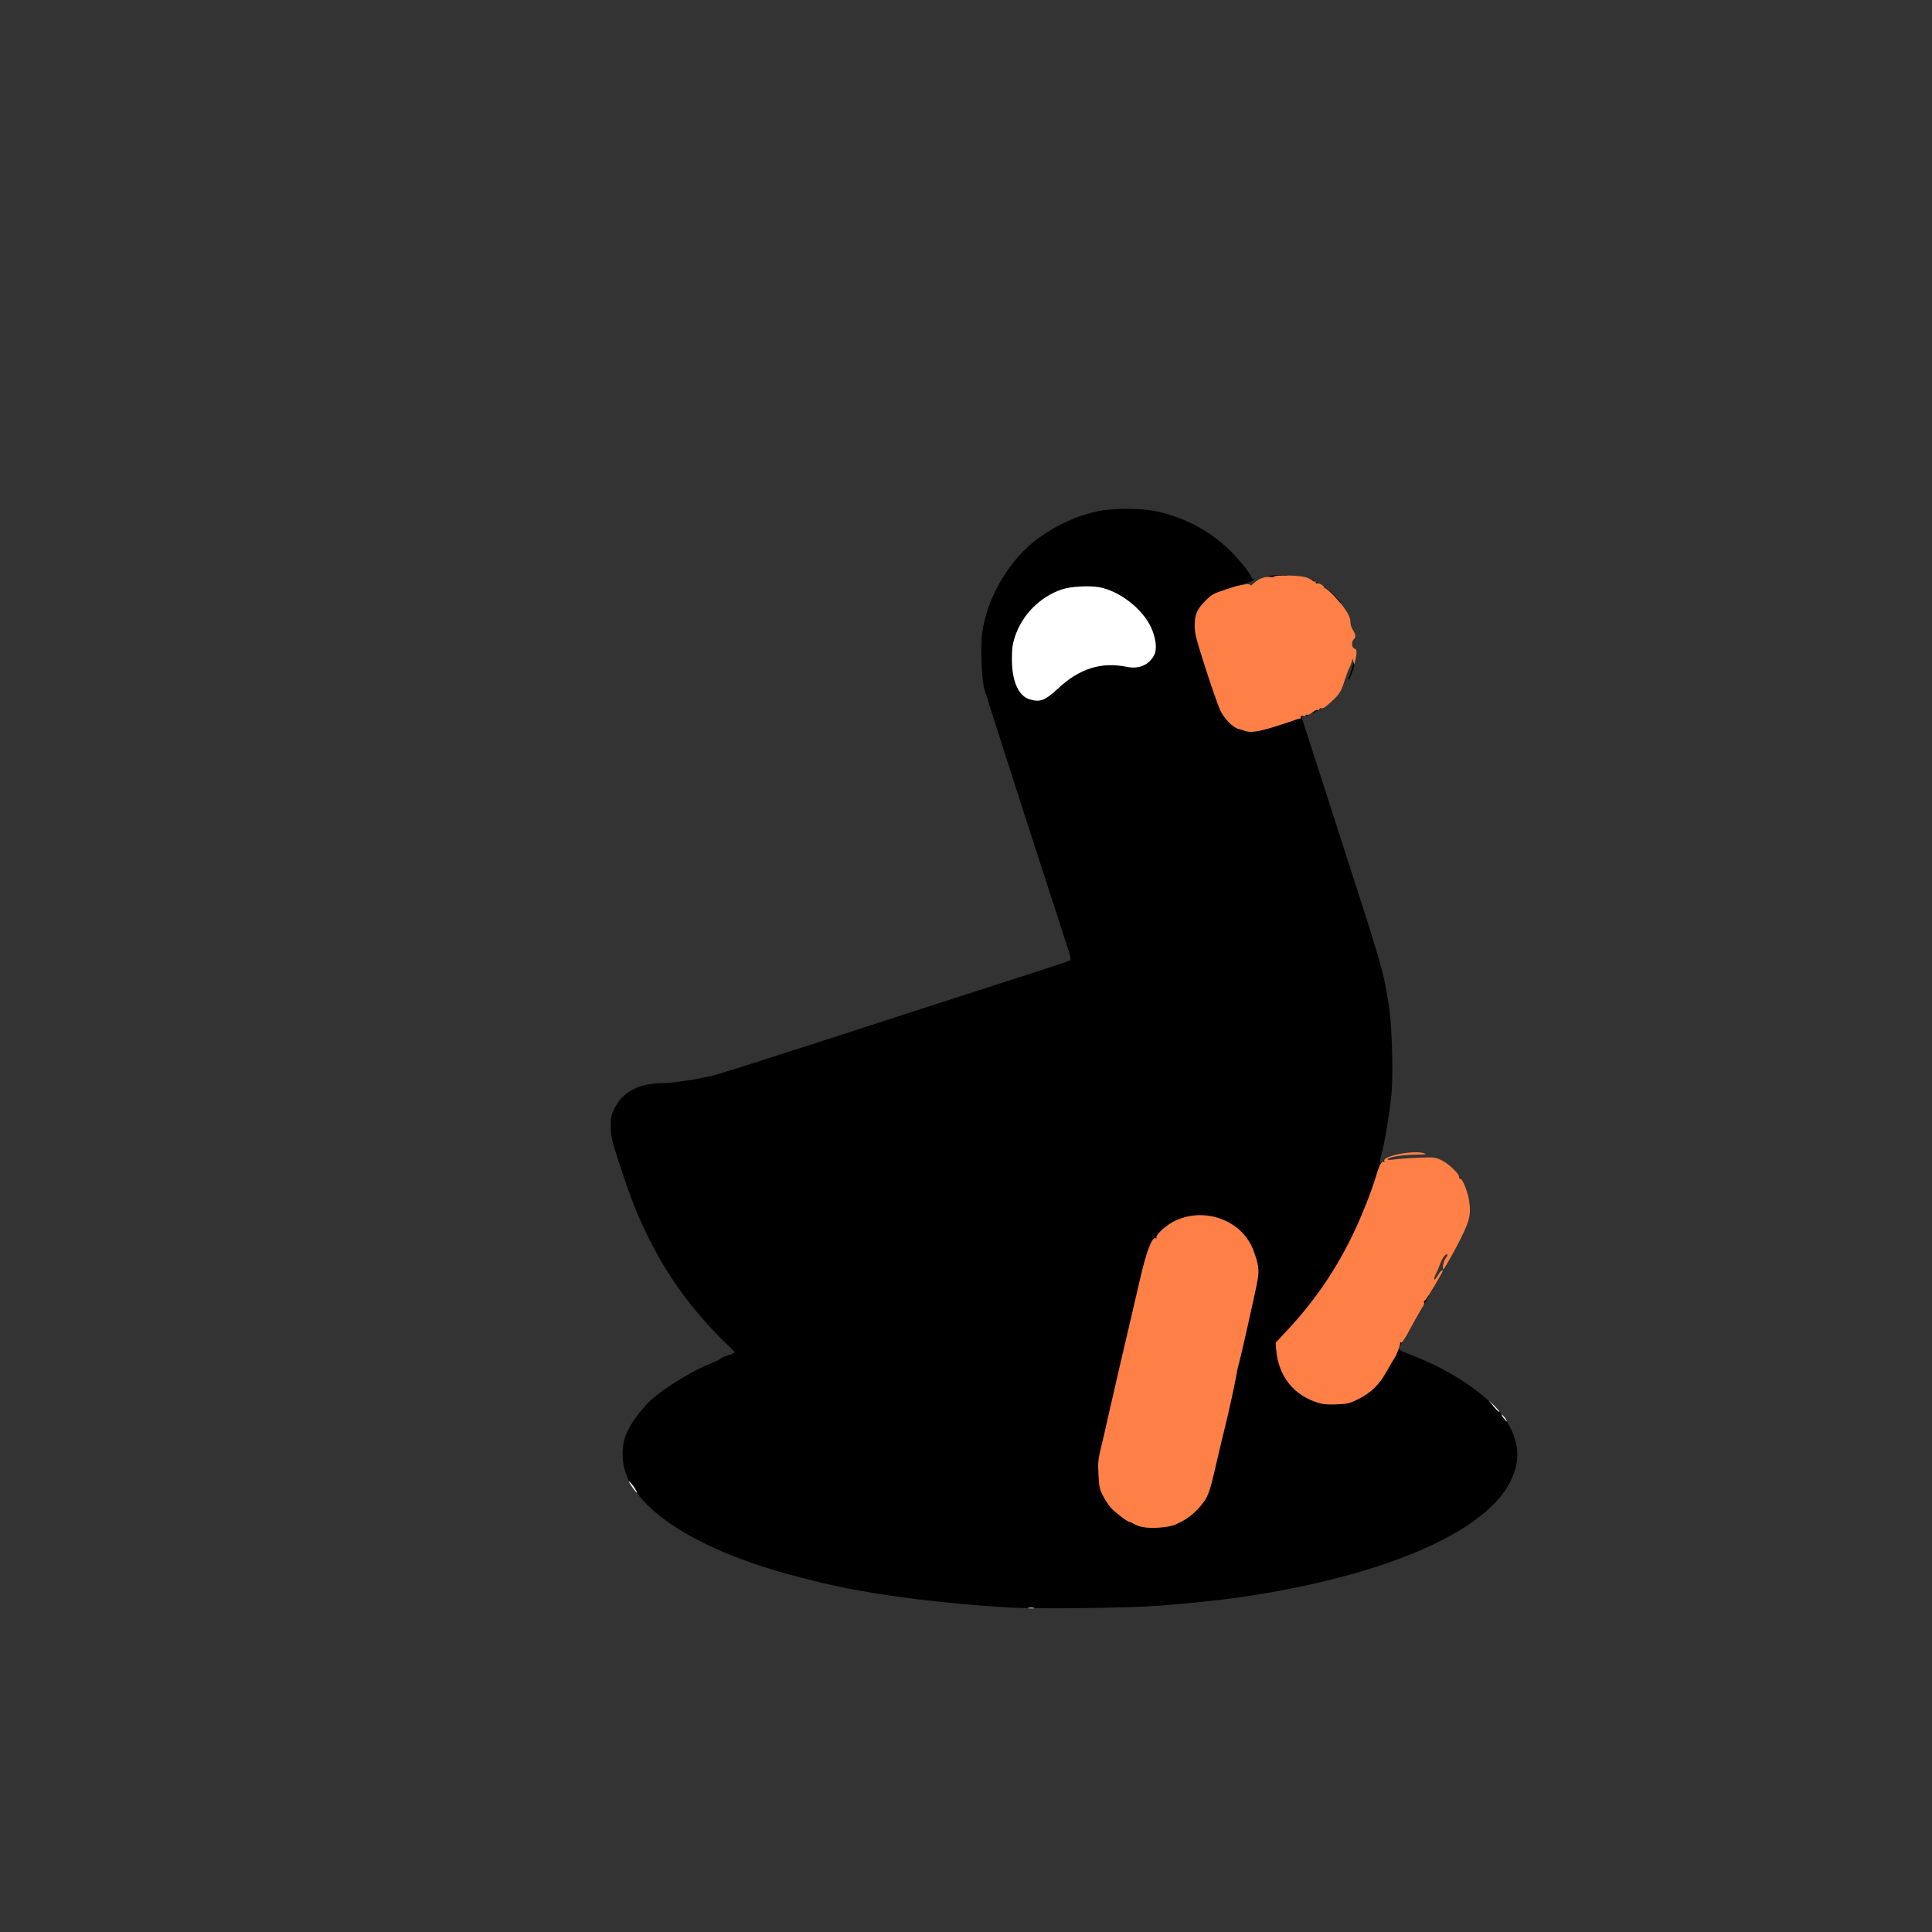 <svg class="img-fluid" id="outputsvg" xmlns="http://www.w3.org/2000/svg" style="transform: none; transform-origin: 50% 50%; cursor: move; max-height: 345.04px;" width="1536" height="1536" viewBox="0 0 15360 15360">
  <rect x="0" y="0" width="15360" height="15360" fill="#333333" stroke="none"/>
  <g id="l3TFZMeP4tSXgViQIASbp1q" fill="rgb(0,0,0)" style="transform: none;">
    <g>
      <path id="p1DJgnQHds" d="M8025 12780 c-589 -35 -1134 -108 -1510 -201 -241 -60 -282 -71 -410 -111 -490 -154 -842 -353 -1027 -578 -90 -111 -128 -210 -128 -339 0 -122 48 -221 180 -375 86 -99 339 -263 518 -335 45 -18 82 -36 82 -40 0 -4 25 -15 55 -25 30 -9 55 -21 55 -25 0 -4 -24 -30 -54 -57 -92 -84 -243 -252 -330 -368 -115 -151 -202 -292 -295 -476 -94 -188 -142 -309 -234 -590 -64 -195 -71 -223 -71 -300 -1 -72 3 -94 25 -140 67 -142 196 -209 404 -210 70 0 277 -32 386 -60 42 -11 224 -67 405 -126 181 -58 383 -123 449 -144 66 -21 370 -120 675 -219 305 -98 661 -213 790 -255 379 -121 515 -167 521 -174 4 -4 -6 -45 -21 -92 -16 -47 -56 -170 -89 -275 -34 -104 -82 -251 -106 -325 -179 -550 -456 -1416 -470 -1465 -22 -82 -31 -338 -16 -446 41 -287 220 -587 447 -751 151 -108 306 -178 474 -214 116 -25 343 -25 458 0 294 63 533 215 715 453 26 34 47 66 47 72 0 6 5 11 10 11 28 0 4 19 -42 33 -51 16 -51 16 -13 12 38 -4 39 -3 13 8 -16 6 -28 14 -28 18 0 4 -38 20 -85 35 -73 23 -85 30 -85 49 0 25 -17 35 -62 35 -46 0 -88 48 -88 99 0 34 -3 41 -20 41 -38 0 -25 72 66 356 48 148 97 292 109 320 41 92 102 145 200 174 37 11 52 8 185 -35 160 -51 200 -66 200 -77 0 -4 23 -10 50 -14 30 -4 50 -12 50 -19 0 -15 51 -35 91 -35 51 0 31 24 -51 63 -44 20 -85 37 -90 37 -6 0 -10 2 -10 5 0 3 32 103 71 223 39 119 91 280 115 357 25 77 87 271 139 430 316 978 325 1010 367 1280 26 168 36 552 19 721 -14 135 -53 372 -76 454 -21 78 -20 88 8 63 37 -33 42 -33 44 3 2 27 -1 34 -16 34 -14 0 -23 17 -41 78 -42 144 -122 347 -201 509 -43 89 -79 173 -79 186 0 49 -20 87 -46 87 -18 0 -31 11 -52 46 -15 26 -64 95 -109 155 -54 70 -83 117 -83 133 0 21 -5 26 -25 26 -14 0 -25 3 -25 8 0 4 -36 45 -79 92 -64 68 -75 86 -60 88 14 3 19 12 19 38 0 31 -2 34 -30 34 -34 0 -34 1 -18 49 59 183 170 289 345 330 72 18 151 5 234 -36 123 -61 186 -136 298 -351 8 -15 18 -28 23 -30 4 -2 8 -19 8 -38 0 -32 2 -34 35 -34 l36 0 -26 37 c-14 21 -25 42 -25 48 0 5 42 26 93 45 369 138 691 373 795 581 71 142 74 265 9 409 -153 344 -754 655 -1632 844 -379 82 -662 121 -1170 162 -222 18 -979 27 -1190 14z m1295 -691 c81 -36 142 -82 197 -148 60 -74 68 -95 128 -356 20 -88 48 -205 62 -260 30 -118 79 -345 94 -429 5 -33 12 -62 13 -65 2 -3 37 -145 76 -316 87 -369 92 -427 47 -542 -32 -81 -106 -175 -107 -135 0 18 -5 22 -35 22 -33 0 -35 -2 -35 -34 0 -25 5 -35 17 -38 14 -3 11 -8 -15 -27 -48 -33 -159 -71 -213 -71 -63 0 -163 32 -224 72 -48 32 -50 34 -47 76 2 25 -1 42 -7 42 -6 0 -11 9 -11 21 0 19 -5 21 -41 17 -41 -4 -42 -3 -60 38 -11 23 -42 140 -70 260 -53 232 -75 325 -164 707 -30 131 -69 300 -86 375 -16 75 -41 184 -56 242 -54 221 -6 364 164 491 29 22 57 39 63 39 6 0 21 7 34 15 58 38 194 40 276 4z m-935 -6648 c99 -92 179 -139 282 -166 64 -17 260 -20 311 -6 85 25 193 -71 177 -156 -24 -130 -163 -296 -305 -365 -41 -20 -103 -42 -138 -49 -252 -48 -527 128 -613 393 -70 218 26 467 169 440 13 -3 65 -44 117 -91z"></path>
      <path id="p3EXqAXPF" d="M11292 10349 c3 -42 5 -44 37 -47 l33 -3 -23 42 c-34 60 -51 63 -47 8z"></path>
      <path id="pf0u1T0Kp" d="M11540 9405 c0 -24 5 -35 15 -35 8 0 15 -9 15 -20 0 -11 5 -20 10 -20 15 0 52 64 40 68 -6 2 -10 12 -10 23 0 15 -7 19 -35 19 -33 0 -35 -2 -35 -35z"></path>
      <path id="pLJwBCcNw" d="M10730 5368 c10 -24 22 -60 25 -80 4 -21 11 -38 15 -38 15 0 -30 143 -49 154 -6 4 -2 -13 9 -36z"></path>
      <path id="p1KzbqHRS" d="M10572 4767 c-29 -30 -45 -87 -24 -87 10 0 112 103 112 113 0 4 -13 7 -28 7 -19 0 -39 -11 -60 -33z"></path>
      <path id="psbjLfc4c" d="M10423 4663 c-7 -2 -13 -18 -13 -34 l0 -29 45 22 c53 26 59 48 13 47 -18 0 -39 -3 -45 -6z"></path>
      <path id="p19R1LbKyS" d="M10052 4603 c4 -19 54 -31 141 -32 39 -1 47 2 47 18 0 15 -11 19 -61 25 -106 11 -131 8 -127 -11z"></path>
    </g>
    </g>
      <g id="l1mC9BJTAS5CLEIQ92Dg8d6" fill="rgb(255,255,255)" style="transform: none;">
        <g>
        <path id="pPDZs9cx3" d="M8178 12783 c12 -2 30 -2 40 0 9 3 -1 5 -23 4 -22 0 -30 -2 -17 -4z"></path>
        <path fill="#fe8046" id="pNDKjwWFy" d="M9081 12140 c-24 -5 -54 -16 -67 -25 -13 -8 -28 -15 -34 -15 -15 0 -109 -71 -147 -111 -17 -19 -45 -61 -63 -95 -28 -54 -32 -73 -37 -170 -5 -95 -2 -122 20 -214 14 -58 40 -167 56 -242 17 -75 56 -244 86 -375 96 -411 113 -482 165 -708 52 -229 98 -352 127 -341 8 4 11 1 7 -5 -9 -15 62 -85 121 -119 238 -135 556 -29 649 218 41 108 48 153 35 235 -10 66 -147 675 -155 688 -1 3 -8 32 -13 65 -15 84 -64 311 -94 429 -14 55 -42 172 -62 260 -60 261 -68 282 -128 356 -56 67 -116 112 -200 149 -55 25 -195 35 -266 20z"></path>
        <path id="pDYgPuzrU" d="M5037 11838 c-13 -18 -28 -40 -32 -48 -18 -32 24 11 44 46 26 43 19 44 -12 2z"></path>
        <path id="pK3dZfJmn" d="M11950 11268 c-15 -21 -17 -28 -6 -19 16 13 41 51 33 51 -2 0 -14 -15 -27 -32z"></path>
        <path id="pz6Pual4o" d="M11875 11182 l-38 -47 44 42 c23 23 41 45 38 47 -3 3 -22 -16 -44 -42z"></path>
        <path fill="#fe8046" id="pJfG8A9u1" d="M10490 11156 c-204 -60 -326 -212 -344 -426 l-4 -55 66 -71 c230 -242 403 -491 545 -784 70 -144 151 -347 187 -470 25 -85 46 -124 62 -114 7 4 8 3 4 -4 -24 -39 226 -90 314 -64 30 9 21 10 -65 12 -107 1 -216 19 -222 36 -2 7 16 7 54 2 32 -5 117 -11 190 -14 129 -5 133 -4 189 23 54 26 143 114 136 134 -1 5 2 9 7 9 18 0 61 106 71 177 18 116 3 170 -103 370 -51 95 -96 173 -101 173 -14 0 2 -71 20 -91 10 -11 14 -22 10 -26 -10 -10 -43 34 -57 77 -7 19 -20 52 -31 73 -27 54 -17 70 12 19 20 -35 40 -54 40 -38 0 12 -126 223 -139 233 -9 6 -13 15 -9 19 4 4 -1 19 -11 33 -10 14 -46 78 -81 141 -74 137 -84 152 -94 142 -4 -4 -6 -2 -4 3 4 12 -31 105 -47 125 -6 8 -34 55 -61 104 -59 106 -125 170 -228 221 -64 32 -83 37 -167 40 -61 3 -110 0 -139 -9z"></path>
        <path fill="#fe8046" id="p1EedBbx6x" d="M9895 5810 c-11 -5 -32 -11 -46 -14 -44 -9 -116 -82 -148 -149 -16 -34 -68 -183 -116 -332 -75 -234 -87 -279 -87 -340 0 -85 17 -127 74 -187 61 -63 66 -66 180 -104 109 -37 188 -50 188 -31 0 6 12 -1 28 -16 37 -35 90 -56 130 -50 17 3 32 1 32 -3 0 -14 199 -10 247 4 23 7 49 19 56 27 8 8 17 11 21 8 3 -4 6 -1 6 5 0 7 3 11 8 10 15 -4 50 13 56 27 3 8 10 15 15 15 17 0 119 108 158 168 26 38 38 68 39 93 0 20 7 47 16 60 26 40 30 65 13 79 -22 19 -20 71 4 77 20 5 21 31 4 103 l-6 25 -7 -25 -7 -25 -8 30 c-4 17 -13 39 -19 50 -7 11 -20 47 -31 80 -31 100 -43 121 -105 179 -56 51 -71 61 -92 57 -5 0 -8 3 -8 9 0 5 -6 7 -13 4 -7 -2 -26 6 -42 20 -15 13 -34 22 -42 19 -7 -3 -13 -1 -13 5 0 6 -9 8 -20 5 -14 -4 -20 -1 -18 8 2 7 -4 14 -12 14 -8 1 -22 4 -30 8 -8 3 -79 27 -158 52 -139 44 -205 53 -247 35z"></path>
        <path id="p18y3G9esb" d="M8186 5560 c-89 -27 -141 -144 -141 -320 0 -84 5 -120 24 -178 57 -173 198 -316 370 -375 72 -25 221 -33 303 -18 160 31 339 170 408 316 40 86 51 175 26 223 -41 79 -120 113 -216 94 -202 -42 -376 12 -545 169 -107 99 -145 114 -229 89z"></path>
    </g>
  </g>
</svg>